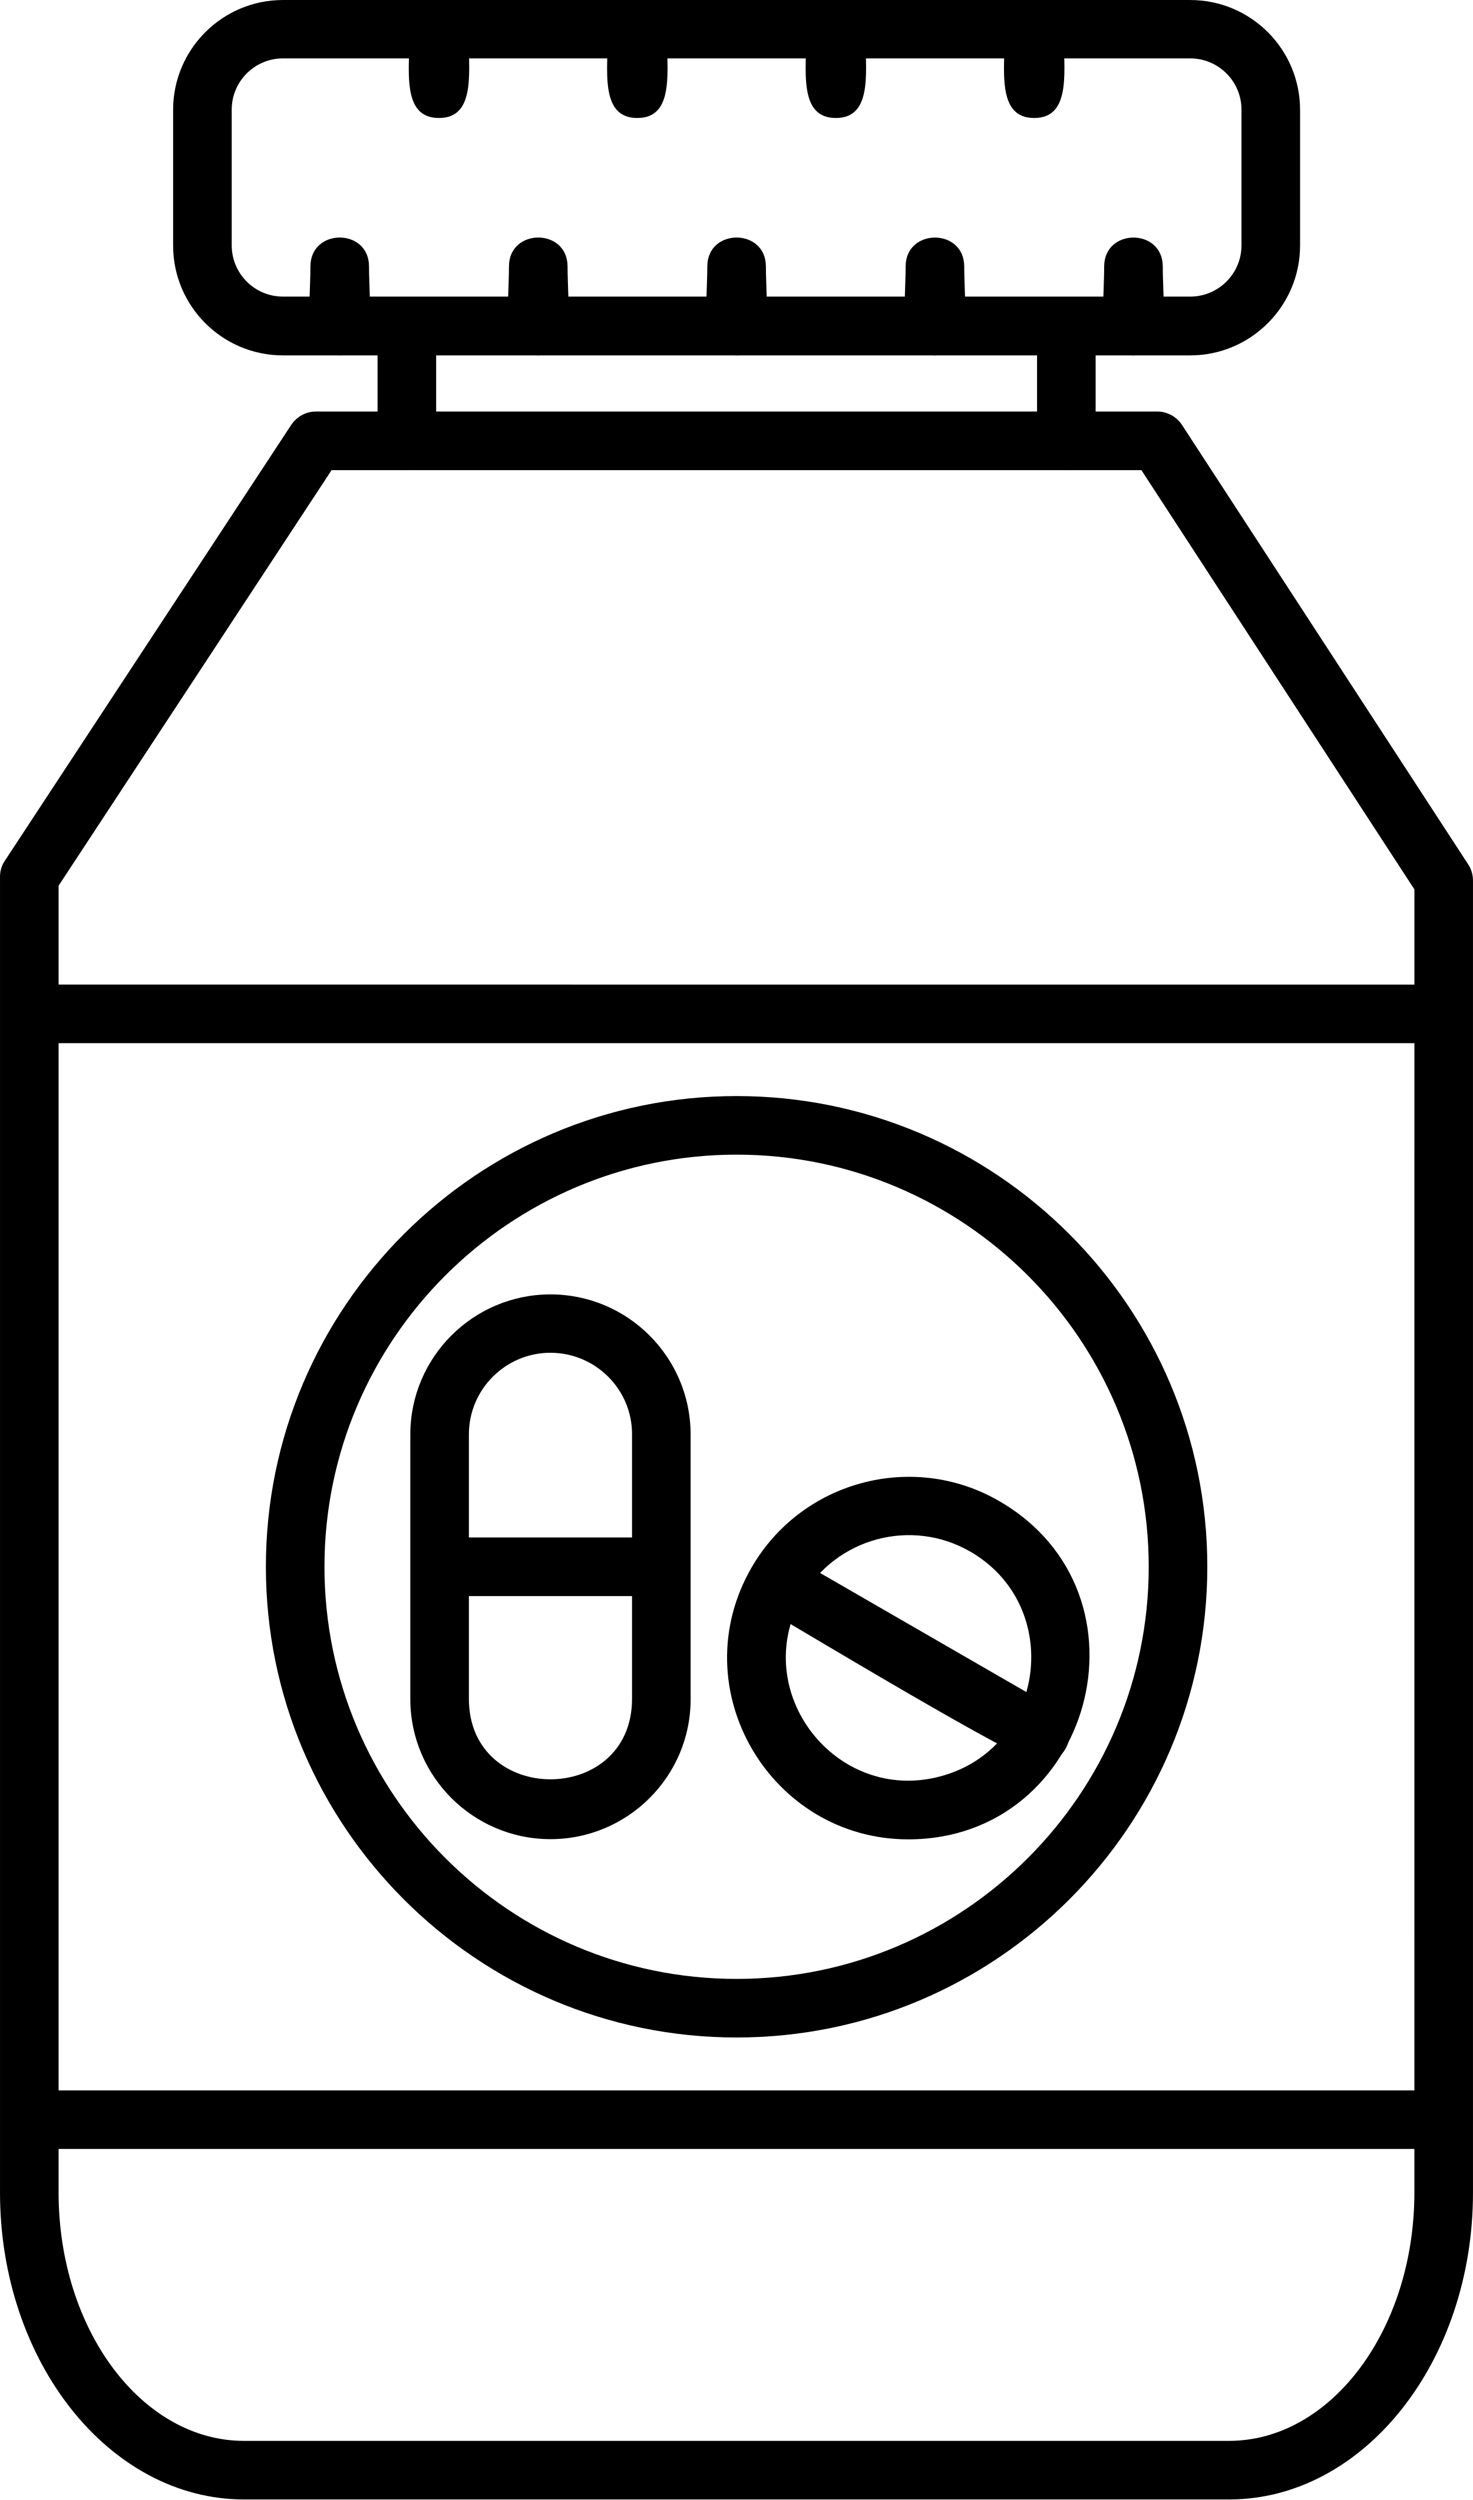<?xml version="1.0" encoding="UTF-8"?>
<svg xmlns="http://www.w3.org/2000/svg" xmlns:xlink="http://www.w3.org/1999/xlink" width="1768" height="3001"
     viewBox="0 0 1768 3001">
    <path fill-rule="evenodd" fill="rgb(0%, 0%, 0%)" fill-opacity="1"
          d="M 1475.23 3000.012 L 293.004 3000.012 C 131.367 3000.012 0.012 2834.711 0.012 2631.574 L 0.012 1052.352 C 0.012 1045.52 1.957 1038.672 5.867 1033.059 L 349.648 509.828 C 356.242 500.059 367.23 493.961 378.941 493.961 L 1389.039 493.949 C 1401 493.949 1411.988 500.051 1418.578 509.82 L 1762.359 1037.691 C 1766.031 1043.301 1767.98 1050.141 1767.98 1056.98 L 1767.98 2631.316 C 1768.219 2834.723 1636.621 3000.012 1475.23 3000.012 Z M 70.324 1063.09 L 70.324 2631.574 C 70.324 2796.133 170.184 2929.695 292.996 2929.695 L 1474.98 2929.695 C 1597.789 2929.695 1697.648 2795.898 1697.648 2631.574 L 1697.66 1067.488 L 1369.988 564.281 L 397.992 564.281 L 70.324 1063.09 "/>
    <path fill-rule="evenodd" fill="rgb(0%, 0%, 0%)" fill-opacity="1"
          d="M 1279.898 564.281 C 1260.621 564.281 1244.738 548.648 1244.738 529.109 L 1244.738 391.41 C 1244.738 345.121 1315.059 345.109 1315.059 391.41 L 1315.059 529.359 C 1315.051 548.641 1299.191 564.281 1279.898 564.281 Z M 488.328 564.281 C 468.801 564.281 453.168 548.648 453.168 529.109 L 453.176 391.41 C 453.176 345.059 523.5 345.051 523.5 391.41 L 523.5 529.359 C 523.492 548.641 507.859 564.281 488.328 564.281 "/>
    <path fill-rule="evenodd" fill="rgb(0%, 0%, 0%)" fill-opacity="1"
          d="M 1428.59 426.57 L 339.637 426.57 C 266.879 426.57 207.785 367.488 207.785 294.719 L 207.785 131.859 C 207.785 59.102 266.871 0.012 339.637 0.012 L 1428.59 0.02 C 1501.352 0.02 1560.441 59.102 1560.441 131.871 L 1560.441 294.73 C 1560.441 367.23 1501.352 426.57 1428.59 426.57 Z M 339.637 70.09 C 305.695 70.09 278.109 97.68 278.109 131.609 L 278.109 294.469 C 278.109 328.41 305.703 356 339.637 356 L 1428.59 356 C 1462.539 356 1490.121 328.41 1490.121 294.469 L 1490.121 131.609 C 1490.121 97.672 1462.531 70.09 1428.59 70.09 L 339.637 70.09 "/>
    <path fill-rule="evenodd" fill="rgb(0%, 0%, 0%)" fill-opacity="1"
          d="M 1733.059 2579.32 L 35.172 2579.32 C -11.117 2579.32 -11.129 2508.996 35.172 2508.996 L 1732.82 2509.008 C 1778.969 2509.008 1779.09 2579.32 1733.059 2579.32 Z M 1733.059 1252.07 L 35.172 1252.07 C -11.176 1252.07 -11.184 1181.75 35.172 1181.75 L 1732.82 1181.762 C 1779.039 1181.762 1779.148 1252.07 1733.059 1252.07 "/>
    <path fill-rule="evenodd" fill="rgb(0%, 0%, 0%)" fill-opacity="1"
          d="M 660.707 2207.465 C 567.926 2207.465 492.484 2132.023 492.484 2039.242 L 492.484 1721.828 C 492.484 1629.059 567.926 1553.609 660.707 1553.609 C 753.484 1553.609 828.93 1629.059 828.93 1721.828 L 828.93 2039.242 C 829.176 2132.023 753.484 2207.465 660.707 2207.465 Z M 660.707 1623.68 C 606.754 1623.68 562.801 1667.629 562.801 1721.59 L 562.801 2038.996 C 562.801 2167.848 758.613 2167.848 758.613 2038.996 L 758.613 1721.59 C 758.859 1667.629 714.672 1623.68 660.707 1623.68 "/>
    <path fill-rule="evenodd" fill="rgb(0%, 0%, 0%)" fill-opacity="1"
          d="M 794.023 1915.699 L 527.637 1915.699 C 481.348 1915.699 481.336 1845.379 527.637 1845.379 L 794.023 1845.379 C 840.426 1845.379 840.145 1915.699 794.023 1915.699 "/>
    <path fill-rule="evenodd" fill="rgb(0%, 0%, 0%)" fill-opacity="1"
          d="M 1090.191 2207.711 C 925.07 2207.711 817.766 2027.273 902.18 1881.281 C 962.246 1777.512 1095.551 1741.621 1199.32 1801.68 C 1391.98 1913.199 1310.672 2207.711 1090.191 2207.711 Z M 963.223 1916.18 C 897.676 2029.914 1003.301 2165.879 1129 2132.023 C 1255.371 2097.996 1277.469 1927.398 1164.41 1862.219 C 1094.102 1821.68 1003.762 1845.871 963.223 1916.18 "/>
    <path fill-rule="evenodd" fill="rgb(0%, 0%, 0%)" fill-opacity="1"
          d="M 1248.648 2116.398 C 1226.422 2116.398 956.391 1953.25 915.125 1929.371 C 875.07 1906.199 909.977 1845.309 950.277 1868.328 L 1266.219 2050.723 C 1297.289 2068.699 1284.328 2116.398 1248.648 2116.398 "/>
    <path fill-rule="evenodd" fill="rgb(0%, 0%, 0%)" fill-opacity="1"
          d="M 884.117 2445.523 C 572.562 2445.523 319.133 2192.078 319.133 1880.539 C 319.133 1569 572.562 1315.559 884.117 1315.559 C 1195.672 1315.559 1449.102 1569 1449.102 1880.539 C 1449.102 2192.078 1195.672 2445.523 884.117 2445.523 Z M 884.117 1385.871 C 611.391 1385.871 389.445 1607.809 389.445 1880.539 C 389.445 2153.266 611.391 2375.207 884.117 2375.207 C 1156.84 2375.207 1378.781 2153.266 1378.781 1880.539 C 1378.781 1607.809 1156.84 1385.871 884.117 1385.871 "/>
    <path fill-rule="evenodd" fill="rgb(0%, 0%, 0%)" fill-opacity="1"
          d="M 407.758 426.57 C 361.711 426.57 372.594 367.449 372.594 319.871 C 372.594 273.52 442.918 273.512 442.918 319.871 C 442.918 366.988 453.801 426.57 407.758 426.57 "/>
    <path fill-rule="evenodd" fill="rgb(0%, 0%, 0%)" fill-opacity="1"
          d="M 646.059 426.57 C 600.016 426.57 610.895 367.449 610.895 319.871 C 610.895 273.52 681.223 273.512 681.223 319.871 C 681.223 366.609 692.094 426.57 646.059 426.57 "/>
    <path fill-rule="evenodd" fill="rgb(0%, 0%, 0%)" fill-opacity="1"
          d="M 884.117 426.57 C 838.07 426.57 848.953 367.449 848.953 319.871 C 848.953 273.52 919.277 273.512 919.277 319.871 C 919.277 366.988 930.16 426.57 884.117 426.57 "/>
    <path fill-rule="evenodd" fill="rgb(0%, 0%, 0%)" fill-opacity="1"
          d="M 1122.172 426.57 C 1076.141 426.57 1087.012 367.051 1087.012 319.871 C 1087.012 273.578 1157.328 273.57 1157.328 319.871 C 1157.328 367.488 1168.262 426.57 1122.172 426.57 "/>
    <path fill-rule="evenodd" fill="rgb(0%, 0%, 0%)" fill-opacity="1"
          d="M 1360.469 426.57 C 1314.441 426.57 1325.309 367.051 1325.309 319.871 C 1325.309 273.578 1395.641 273.57 1395.641 319.871 C 1395.641 366.969 1406.52 426.57 1360.469 426.57 "/>
    <path fill-rule="evenodd" fill="rgb(0%, 0%, 0%)" fill-opacity="1"
          d="M 526.906 141.629 C 480.863 141.629 491.746 82.512 491.746 34.93 C 491.746 -11.422 562.07 -11.43 562.07 34.93 C 562.07 81.691 572.941 141.629 526.906 141.629 "/>
    <path fill-rule="evenodd" fill="rgb(0%, 0%, 0%)" fill-opacity="1"
          d="M 764.965 141.629 C 718.922 141.629 729.801 82.512 729.801 34.93 C 729.801 -11.422 800.129 -11.43 800.129 34.93 C 800.129 82.07 811.008 141.629 764.965 141.629 "/>
    <path fill-rule="evenodd" fill="rgb(0%, 0%, 0%)" fill-opacity="1"
          d="M 1003.27 141.629 C 957.23 141.629 968.105 82.109 968.105 34.93 C 968.105 -11.359 1038.43 -11.371 1038.43 34.93 C 1038.43 81.672 1049.301 141.629 1003.27 141.629 "/>
    <path fill-rule="evenodd" fill="rgb(0%, 0%, 0%)" fill-opacity="1"
          d="M 1241.32 141.629 C 1195.289 141.629 1206.16 82.109 1206.16 34.93 C 1206.16 -11.359 1276.488 -11.371 1276.488 34.93 C 1276.488 82.07 1287.371 141.629 1241.32 141.629 "/>
</svg>

